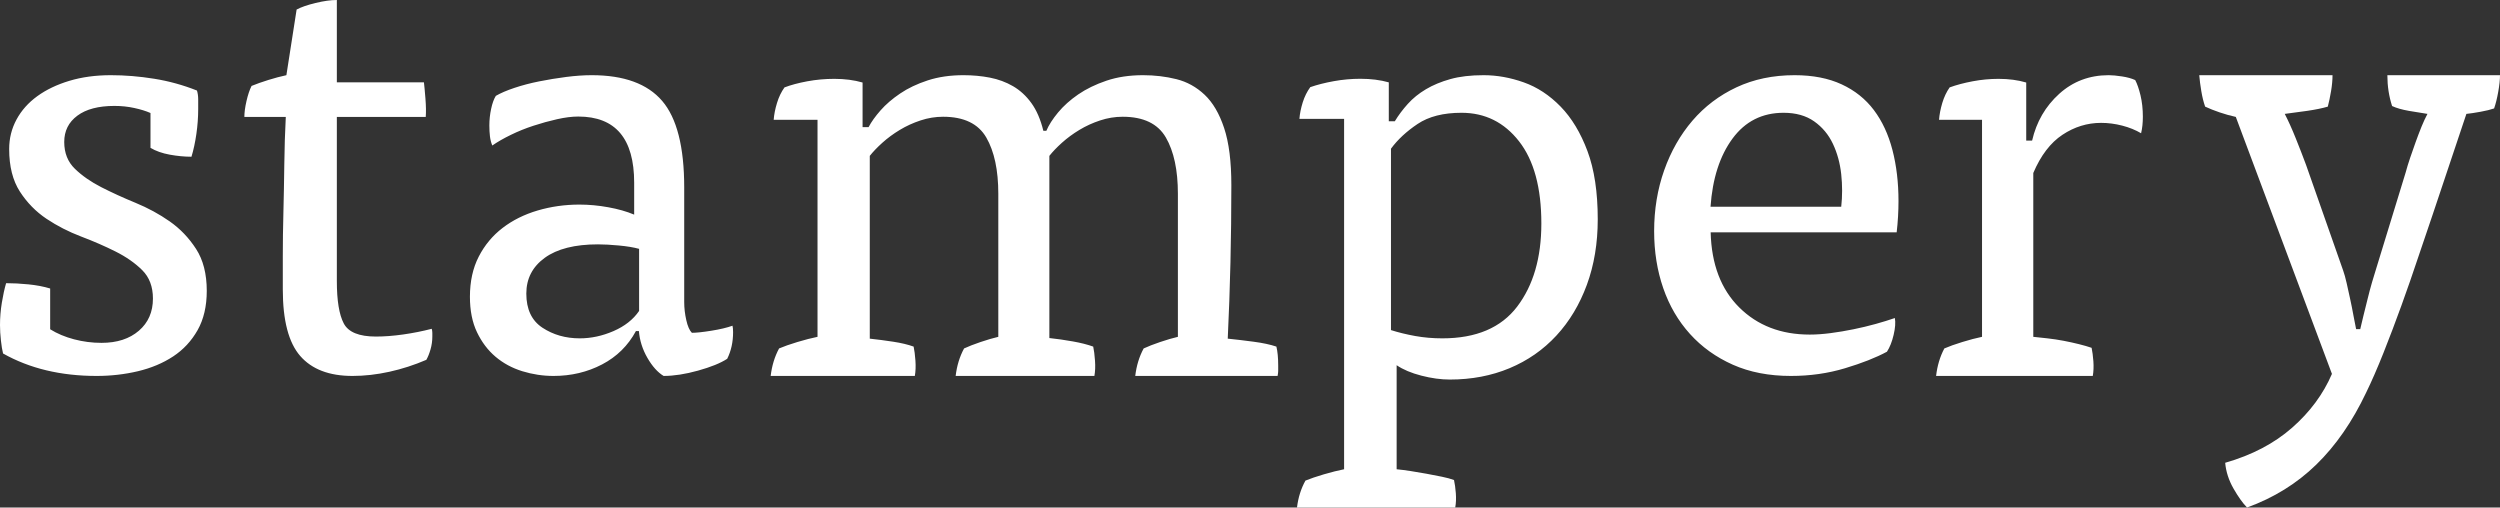 <?xml version="1.0" encoding="UTF-8" standalone="no"?>
<svg width="133px" height="27px" viewBox="0 0 133 27" version="1.1" xmlns="http://www.w3.org/2000/svg" xmlns:xlink="http://www.w3.org/1999/xlink" xmlns:sketch="http://www.bohemiancoding.com/sketch/ns">
    <rect x="0" y="0" width="133" height="27" fill="#333333" stroke="none"/>
    <!-- Generator: Sketch 3.5.1 (25234) - http://www.bohemiancoding.com/sketch -->
    <title>Wordmark</title>
    <desc>Created with Sketch.</desc>
    <defs></defs>
    <g id="Landings-producto" stroke="none" stroke-width="1" fill="none" fill-rule="evenodd" sketch:type="MSPage">
        <g id="landing-gmail" sketch:type="MSArtboardGroup" transform="translate(-159, -5646)" fill="#FFFFFF">
            <g id="FOOTER" sketch:type="MSLayerGroup" transform="translate(0, 5563)">
                <g id="Footer" sketch:type="MSShapeGroup">
                    <g id="LogoStamperyFooter-+-Shape" transform="translate(100, 72)">
                        <g id="LogoStamperyFooter" transform="translate(59, 11)">
                            <g id="Wordmark" transform="translate(0, 0)">
                                <path d="M8.006,6.012 L8.006,7.866 C8.288,8.034 8.63,8.155 9.031,8.228 C9.432,8.301 9.818,8.338 10.186,8.338 C10.295,7.982 10.382,7.578 10.447,7.128 C10.512,6.677 10.544,6.232 10.544,5.792 L10.544,5.289 C10.544,5.121 10.523,4.964 10.479,4.817 C9.742,4.524 8.982,4.314 8.201,4.189 C7.42,4.063 6.65,4 5.891,4 C5.088,4 4.356,4.1 3.694,4.299 C3.032,4.498 2.463,4.77 1.985,5.116 C1.508,5.462 1.139,5.876 0.879,6.358 C0.618,6.84 0.488,7.363 0.488,7.929 C0.488,8.851 0.678,9.606 1.058,10.193 C1.437,10.779 1.909,11.261 2.473,11.639 C3.037,12.016 3.65,12.33 4.312,12.582 C4.974,12.833 5.587,13.1 6.151,13.383 C6.715,13.666 7.187,13.996 7.567,14.373 C7.946,14.75 8.136,15.253 8.136,15.882 C8.136,16.595 7.887,17.166 7.388,17.595 C6.889,18.025 6.227,18.24 5.402,18.24 C4.903,18.24 4.415,18.177 3.938,18.051 C3.461,17.925 3.037,17.747 2.669,17.517 L2.669,15.348 C2.321,15.243 1.936,15.17 1.513,15.128 C1.09,15.086 0.694,15.065 0.325,15.065 C0.239,15.358 0.163,15.704 0.098,16.102 C0.033,16.5 0,16.898 0,17.297 C0,17.548 0.016,17.821 0.049,18.114 C0.081,18.407 0.119,18.638 0.163,18.806 C1.573,19.602 3.233,20 5.142,20 C5.901,20 6.634,19.916 7.339,19.749 C8.044,19.581 8.668,19.319 9.21,18.963 C9.752,18.606 10.186,18.14 10.512,17.564 C10.837,16.988 11,16.291 11,15.473 C11,14.572 10.81,13.828 10.43,13.242 C10.051,12.655 9.584,12.168 9.031,11.78 C8.478,11.392 7.87,11.062 7.209,10.79 C6.547,10.517 5.939,10.24 5.386,9.957 C4.833,9.674 4.366,9.349 3.987,8.982 C3.607,8.616 3.417,8.139 3.417,7.552 C3.417,6.965 3.65,6.499 4.117,6.153 C4.583,5.807 5.24,5.635 6.086,5.635 C6.455,5.635 6.807,5.671 7.143,5.745 C7.48,5.818 7.767,5.907 8.006,6.012 L8.006,6.012 Z M15.78,0.508 L15.236,4 C14.938,4.063 14.619,4.148 14.278,4.254 C13.937,4.36 13.639,4.466 13.383,4.571 C13.277,4.783 13.186,5.053 13.112,5.381 C13.037,5.709 13,5.989 13,6.222 L15.204,6.222 C15.162,7.026 15.135,7.868 15.125,8.746 C15.114,9.624 15.098,10.476 15.077,11.302 C15.055,12.127 15.045,12.899 15.045,13.619 L15.045,15.397 C15.045,17.048 15.354,18.228 15.971,18.937 C16.589,19.646 17.515,20 18.751,20 C19.39,20 20.045,19.926 20.716,19.778 C21.387,19.63 22.042,19.418 22.681,19.143 C22.766,18.995 22.84,18.81 22.904,18.587 C22.968,18.365 23,18.138 23,17.905 L23,17.714 C23,17.63 22.989,17.556 22.968,17.492 C22.478,17.619 21.972,17.72 21.45,17.794 C20.929,17.868 20.444,17.905 19.997,17.905 C19.102,17.905 18.532,17.672 18.288,17.206 C18.043,16.741 17.92,15.989 17.92,14.952 L17.92,6.222 L22.649,6.222 C22.67,5.968 22.665,5.64 22.633,5.238 C22.601,4.836 22.574,4.55 22.553,4.381 L17.92,4.381 L17.92,-1.77635684e-15 C17.601,-1.77635684e-15 17.223,0.053 16.786,0.159 C16.349,0.265 16.014,0.381 15.78,0.508 L15.78,0.508 Z M33.832,17.611 L33.989,17.611 C34.031,18.114 34.182,18.591 34.443,19.041 C34.704,19.492 34.991,19.811 35.304,20 C35.847,20 36.458,19.906 37.136,19.717 C37.815,19.528 38.332,19.319 38.687,19.088 C38.896,18.669 39,18.198 39,17.674 C39,17.527 38.99,17.412 38.969,17.328 C38.676,17.433 38.301,17.522 37.841,17.595 C37.382,17.669 37.037,17.705 36.808,17.705 C36.682,17.58 36.583,17.354 36.51,17.029 C36.437,16.705 36.4,16.385 36.4,16.071 L36.4,9.972 C36.4,7.814 36.009,6.279 35.226,5.367 C34.443,4.456 33.195,4 31.483,4 C31.066,4 30.611,4.031 30.121,4.094 C29.63,4.157 29.15,4.236 28.68,4.33 C28.21,4.424 27.772,4.54 27.365,4.676 C26.957,4.812 26.629,4.954 26.378,5.1 C26.274,5.268 26.19,5.498 26.128,5.792 C26.065,6.085 26.034,6.379 26.034,6.672 C26.034,6.881 26.044,7.075 26.065,7.253 C26.086,7.432 26.128,7.594 26.19,7.741 C26.462,7.552 26.79,7.363 27.177,7.175 C27.563,6.986 27.965,6.824 28.383,6.688 C28.8,6.551 29.218,6.436 29.635,6.342 C30.053,6.248 30.429,6.2 30.763,6.2 C32.746,6.2 33.738,7.374 33.738,9.721 L33.738,11.418 C33.342,11.251 32.882,11.12 32.36,11.026 C31.838,10.931 31.327,10.884 30.826,10.884 C30.053,10.884 29.312,10.989 28.602,11.198 C27.892,11.408 27.271,11.717 26.738,12.126 C26.206,12.534 25.783,13.043 25.47,13.65 C25.157,14.258 25,14.971 25,15.788 C25,16.521 25.125,17.15 25.376,17.674 C25.626,18.198 25.955,18.633 26.362,18.978 C26.77,19.324 27.245,19.581 27.787,19.749 C28.33,19.916 28.884,20 29.447,20 C30.387,20 31.248,19.796 32.031,19.387 C32.814,18.978 33.415,18.386 33.832,17.611 L33.832,17.611 Z M34,13.238 L34,16.542 C33.688,16.998 33.234,17.355 32.641,17.613 C32.047,17.871 31.448,18 30.844,18 C30.094,18 29.432,17.812 28.859,17.435 C28.286,17.058 28,16.452 28,15.619 C28,14.825 28.328,14.19 28.984,13.714 C29.641,13.238 30.583,13 31.812,13 C32.125,13 32.495,13.02 32.922,13.06 C33.349,13.099 33.708,13.159 34,13.238 L34,13.238 Z M46.272,18.016 L46.272,8.293 C46.443,8.076 46.666,7.843 46.943,7.593 C47.22,7.344 47.529,7.117 47.87,6.911 C48.211,6.705 48.578,6.537 48.972,6.407 C49.366,6.276 49.766,6.211 50.17,6.211 C51.278,6.211 52.045,6.58 52.471,7.317 C52.897,8.054 53.11,9.051 53.11,10.309 L53.11,17.919 C52.833,17.984 52.519,18.076 52.167,18.195 C51.816,18.314 51.523,18.428 51.289,18.537 C51.054,18.97 50.905,19.458 50.841,20 L58.222,20 C58.265,19.762 58.276,19.491 58.254,19.187 C58.233,18.883 58.201,18.634 58.159,18.439 C57.86,18.331 57.498,18.238 57.072,18.163 C56.646,18.087 56.231,18.027 55.826,17.984 L55.826,8.293 C55.996,8.076 56.22,7.843 56.497,7.593 C56.774,7.344 57.083,7.117 57.424,6.911 C57.764,6.705 58.132,6.537 58.526,6.407 C58.92,6.276 59.32,6.211 59.724,6.211 C60.832,6.211 61.599,6.58 62.025,7.317 C62.451,8.054 62.664,9.051 62.664,10.309 L62.664,17.919 C62.387,17.984 62.073,18.076 61.721,18.195 C61.37,18.314 61.077,18.428 60.843,18.537 C60.608,18.97 60.459,19.458 60.395,20 L67.968,20 C67.989,19.892 68,19.805 68,19.74 L68,19.447 C68,19.035 67.968,18.699 67.904,18.439 C67.585,18.331 67.18,18.244 66.69,18.179 C66.2,18.114 65.742,18.06 65.316,18.016 C65.444,15.35 65.508,12.629 65.508,9.854 C65.508,8.596 65.38,7.583 65.124,6.813 C64.869,6.043 64.522,5.453 64.086,5.041 C63.649,4.629 63.149,4.352 62.584,4.211 C62.02,4.07 61.428,4 60.811,4 C60.086,4 59.437,4.098 58.862,4.293 C58.286,4.488 57.786,4.732 57.36,5.024 C56.934,5.317 56.577,5.637 56.289,5.984 C56.002,6.331 55.794,6.656 55.666,6.959 L55.507,6.959 C55.357,6.352 55.144,5.859 54.867,5.48 C54.591,5.1 54.266,4.802 53.893,4.585 C53.52,4.369 53.11,4.217 52.663,4.13 C52.215,4.043 51.747,4 51.257,4 C50.554,4 49.92,4.092 49.356,4.276 C48.791,4.461 48.301,4.694 47.886,4.976 C47.47,5.257 47.124,5.556 46.847,5.87 C46.57,6.184 46.357,6.482 46.208,6.764 L45.889,6.764 L45.889,4.39 C45.441,4.26 44.941,4.195 44.387,4.195 C43.897,4.195 43.418,4.238 42.949,4.325 C42.48,4.412 42.076,4.52 41.735,4.65 C41.564,4.889 41.431,5.165 41.336,5.48 C41.24,5.794 41.181,6.092 41.16,6.374 L43.492,6.374 L43.492,17.919 C43.173,17.984 42.816,18.076 42.422,18.195 C42.028,18.314 41.703,18.428 41.447,18.537 C41.213,18.97 41.064,19.458 41,20 L48.669,20 C48.711,19.762 48.722,19.491 48.701,19.187 C48.679,18.883 48.647,18.634 48.605,18.439 C48.307,18.331 47.944,18.244 47.518,18.179 C47.092,18.114 46.677,18.06 46.272,18.016 L46.272,18.016 Z M74,17.561 L74,7.911 C74.351,7.431 74.823,6.992 75.416,6.595 C76.008,6.198 76.787,6 77.753,6 C79.004,6 80.025,6.507 80.815,7.52 C81.605,8.533 82,9.99 82,11.89 C82,13.708 81.572,15.18 80.716,16.308 C79.86,17.436 78.532,18 76.733,18 C76.228,18 75.745,17.958 75.284,17.875 C74.823,17.791 74.395,17.687 74,17.561 L74,17.561 Z M74.301,24.964 L74.301,19.429 C74.644,19.662 75.083,19.848 75.618,19.985 C76.154,20.123 76.657,20.192 77.129,20.192 C78.285,20.192 79.345,19.991 80.309,19.588 C81.273,19.185 82.103,18.607 82.799,17.854 C83.495,17.101 84.036,16.2 84.422,15.15 C84.807,14.1 85,12.939 85,11.667 C85,10.225 84.818,9.016 84.454,8.04 C84.09,7.065 83.613,6.275 83.024,5.67 C82.435,5.066 81.782,4.636 81.064,4.382 C80.347,4.127 79.635,4 78.928,4 C78.242,4 77.653,4.069 77.161,4.207 C76.668,4.345 76.234,4.525 75.859,4.748 C75.485,4.97 75.163,5.23 74.896,5.527 C74.628,5.824 74.398,6.131 74.205,6.45 L73.884,6.45 L73.884,4.382 C73.434,4.254 72.93,4.191 72.373,4.191 C71.902,4.191 71.431,4.233 70.96,4.318 C70.489,4.403 70.071,4.509 69.707,4.636 C69.535,4.87 69.402,5.14 69.305,5.447 C69.209,5.755 69.15,6.047 69.129,6.322 L71.506,6.322 L71.506,24.964 C71.185,25.028 70.826,25.118 70.43,25.234 C70.033,25.351 69.707,25.462 69.45,25.568 C69.214,25.993 69.064,26.47 69,27 L77.418,27 C77.461,26.767 77.471,26.512 77.45,26.237 C77.428,25.961 77.396,25.728 77.353,25.537 C77.182,25.473 76.968,25.415 76.711,25.362 C76.454,25.309 76.181,25.256 75.892,25.203 C75.602,25.15 75.319,25.102 75.04,25.059 C74.762,25.017 74.515,24.985 74.301,24.964 L74.301,24.964 Z M91.007,12.361 L100.903,12.361 C100.968,11.796 101,11.24 101,10.695 C101,9.711 100.892,8.804 100.677,7.976 C100.461,7.149 100.132,6.441 99.69,5.855 C99.248,5.268 98.677,4.812 97.976,4.487 C97.276,4.162 96.44,4 95.47,4 C94.328,4 93.298,4.215 92.382,4.644 C91.466,5.074 90.684,5.666 90.037,6.42 C89.391,7.175 88.889,8.055 88.534,9.061 C88.178,10.067 88,11.146 88,12.299 C88,13.388 88.162,14.399 88.485,15.332 C88.808,16.265 89.283,17.077 89.908,17.768 C90.533,18.46 91.293,19.005 92.188,19.403 C93.083,19.801 94.112,20 95.276,20 C96.289,20 97.249,19.864 98.154,19.591 C99.06,19.319 99.803,19.026 100.386,18.711 C100.536,18.481 100.655,18.182 100.741,17.815 C100.828,17.449 100.849,17.15 100.806,16.919 C100.504,17.024 100.165,17.129 99.787,17.234 C99.41,17.339 99.017,17.433 98.607,17.517 C98.197,17.601 97.793,17.669 97.394,17.721 C96.995,17.773 96.624,17.8 96.279,17.8 C94.748,17.8 93.498,17.318 92.527,16.354 C91.557,15.39 91.051,14.059 91.007,12.361 L91.007,12.361 Z M97.953,11 L91,11 C91.105,9.497 91.495,8.288 92.169,7.373 C92.843,6.458 93.749,6 94.887,6 C95.54,6 96.083,6.153 96.515,6.458 C96.947,6.763 97.278,7.16 97.51,7.65 C97.742,8.141 97.889,8.68 97.953,9.268 C98.016,9.856 98.016,10.434 97.953,11 L97.953,11 Z M108.108,7.48 L107.795,7.48 L107.795,4.39 C107.356,4.26 106.865,4.195 106.322,4.195 C105.862,4.195 105.403,4.238 104.943,4.325 C104.483,4.412 104.076,4.52 103.721,4.65 C103.554,4.889 103.423,5.165 103.329,5.48 C103.235,5.794 103.178,6.092 103.157,6.374 L105.444,6.374 L105.444,17.919 C105.131,17.984 104.781,18.076 104.395,18.195 C104.008,18.314 103.689,18.428 103.439,18.537 C103.209,18.97 103.063,19.458 103,20 L111.336,20 C111.378,19.762 111.388,19.501 111.368,19.22 C111.347,18.938 111.315,18.699 111.274,18.504 C111.085,18.439 110.861,18.374 110.6,18.309 C110.339,18.244 110.067,18.184 109.785,18.13 C109.503,18.076 109.216,18.033 108.923,18 C108.631,17.967 108.38,17.94 108.171,17.919 L108.171,9.203 C108.568,8.271 109.085,7.593 109.722,7.171 C110.359,6.748 111.044,6.537 111.775,6.537 C112.151,6.537 112.527,6.585 112.903,6.683 C113.279,6.78 113.613,6.916 113.906,7.089 C113.969,6.829 114,6.537 114,6.211 C114,5.799 113.958,5.42 113.875,5.073 C113.791,4.726 113.697,4.455 113.593,4.26 C113.405,4.173 113.17,4.108 112.887,4.065 C112.605,4.022 112.37,4 112.182,4 C111.159,4 110.281,4.331 109.55,4.992 C108.819,5.653 108.338,6.482 108.108,7.48 L108.108,7.48 Z" id="stamper"></path>
                                <path d="M125.565,17.51 L125.345,17.51 C125.303,17.317 125.256,17.076 125.204,16.787 C125.152,16.497 125.094,16.208 125.031,15.918 C124.969,15.629 124.906,15.345 124.843,15.066 C124.78,14.787 124.718,14.562 124.655,14.39 L122.678,8.761 C122.511,8.31 122.328,7.839 122.129,7.345 C121.931,6.852 121.737,6.423 121.549,6.059 C121.905,6.016 122.302,5.962 122.741,5.898 C123.18,5.834 123.546,5.759 123.839,5.673 C123.902,5.437 123.959,5.163 124.012,4.852 C124.064,4.541 124.09,4.257 124.09,4 L117,4 C117.021,4.257 117.058,4.541 117.11,4.852 C117.162,5.163 117.23,5.437 117.314,5.673 C117.544,5.78 117.8,5.882 118.082,5.978 C118.365,6.075 118.652,6.155 118.945,6.22 L124.059,19.891 C123.599,20.963 122.893,21.917 121.941,22.754 C120.99,23.59 119.803,24.212 118.38,24.62 C118.422,25.091 118.569,25.547 118.82,25.987 C119.071,26.426 119.311,26.764 119.541,27 C120.963,26.485 122.192,25.724 123.227,24.716 C124.263,23.708 125.146,22.432 125.878,20.888 C126.171,20.288 126.48,19.58 126.804,18.765 C127.128,17.95 127.447,17.108 127.761,16.24 C128.075,15.371 128.373,14.514 128.655,13.666 C128.937,12.819 129.193,12.063 129.424,11.399 L131.212,6.059 C131.421,6.037 131.672,6 131.965,5.946 C132.258,5.893 132.498,5.834 132.686,5.769 C132.77,5.533 132.843,5.238 132.906,4.885 C132.969,4.531 133,4.236 133,4 L127.008,4 C127.008,4.579 127.092,5.126 127.259,5.641 C127.489,5.748 127.787,5.834 128.153,5.898 C128.519,5.962 128.848,6.016 129.141,6.059 C129.037,6.252 128.932,6.477 128.827,6.734 C128.723,6.992 128.618,7.265 128.514,7.555 C128.409,7.844 128.31,8.128 128.216,8.407 C128.122,8.686 128.043,8.943 127.98,9.179 L126.412,14.294 C126.349,14.487 126.276,14.728 126.192,15.017 C126.108,15.307 126.03,15.602 125.957,15.902 C125.884,16.202 125.81,16.497 125.737,16.787 C125.664,17.076 125.607,17.317 125.565,17.51 L125.565,17.51 Z" id="y"></path>
                            </g>
                        </g>
                    </g>
                </g>
            </g>
        </g>
    </g>
</svg>